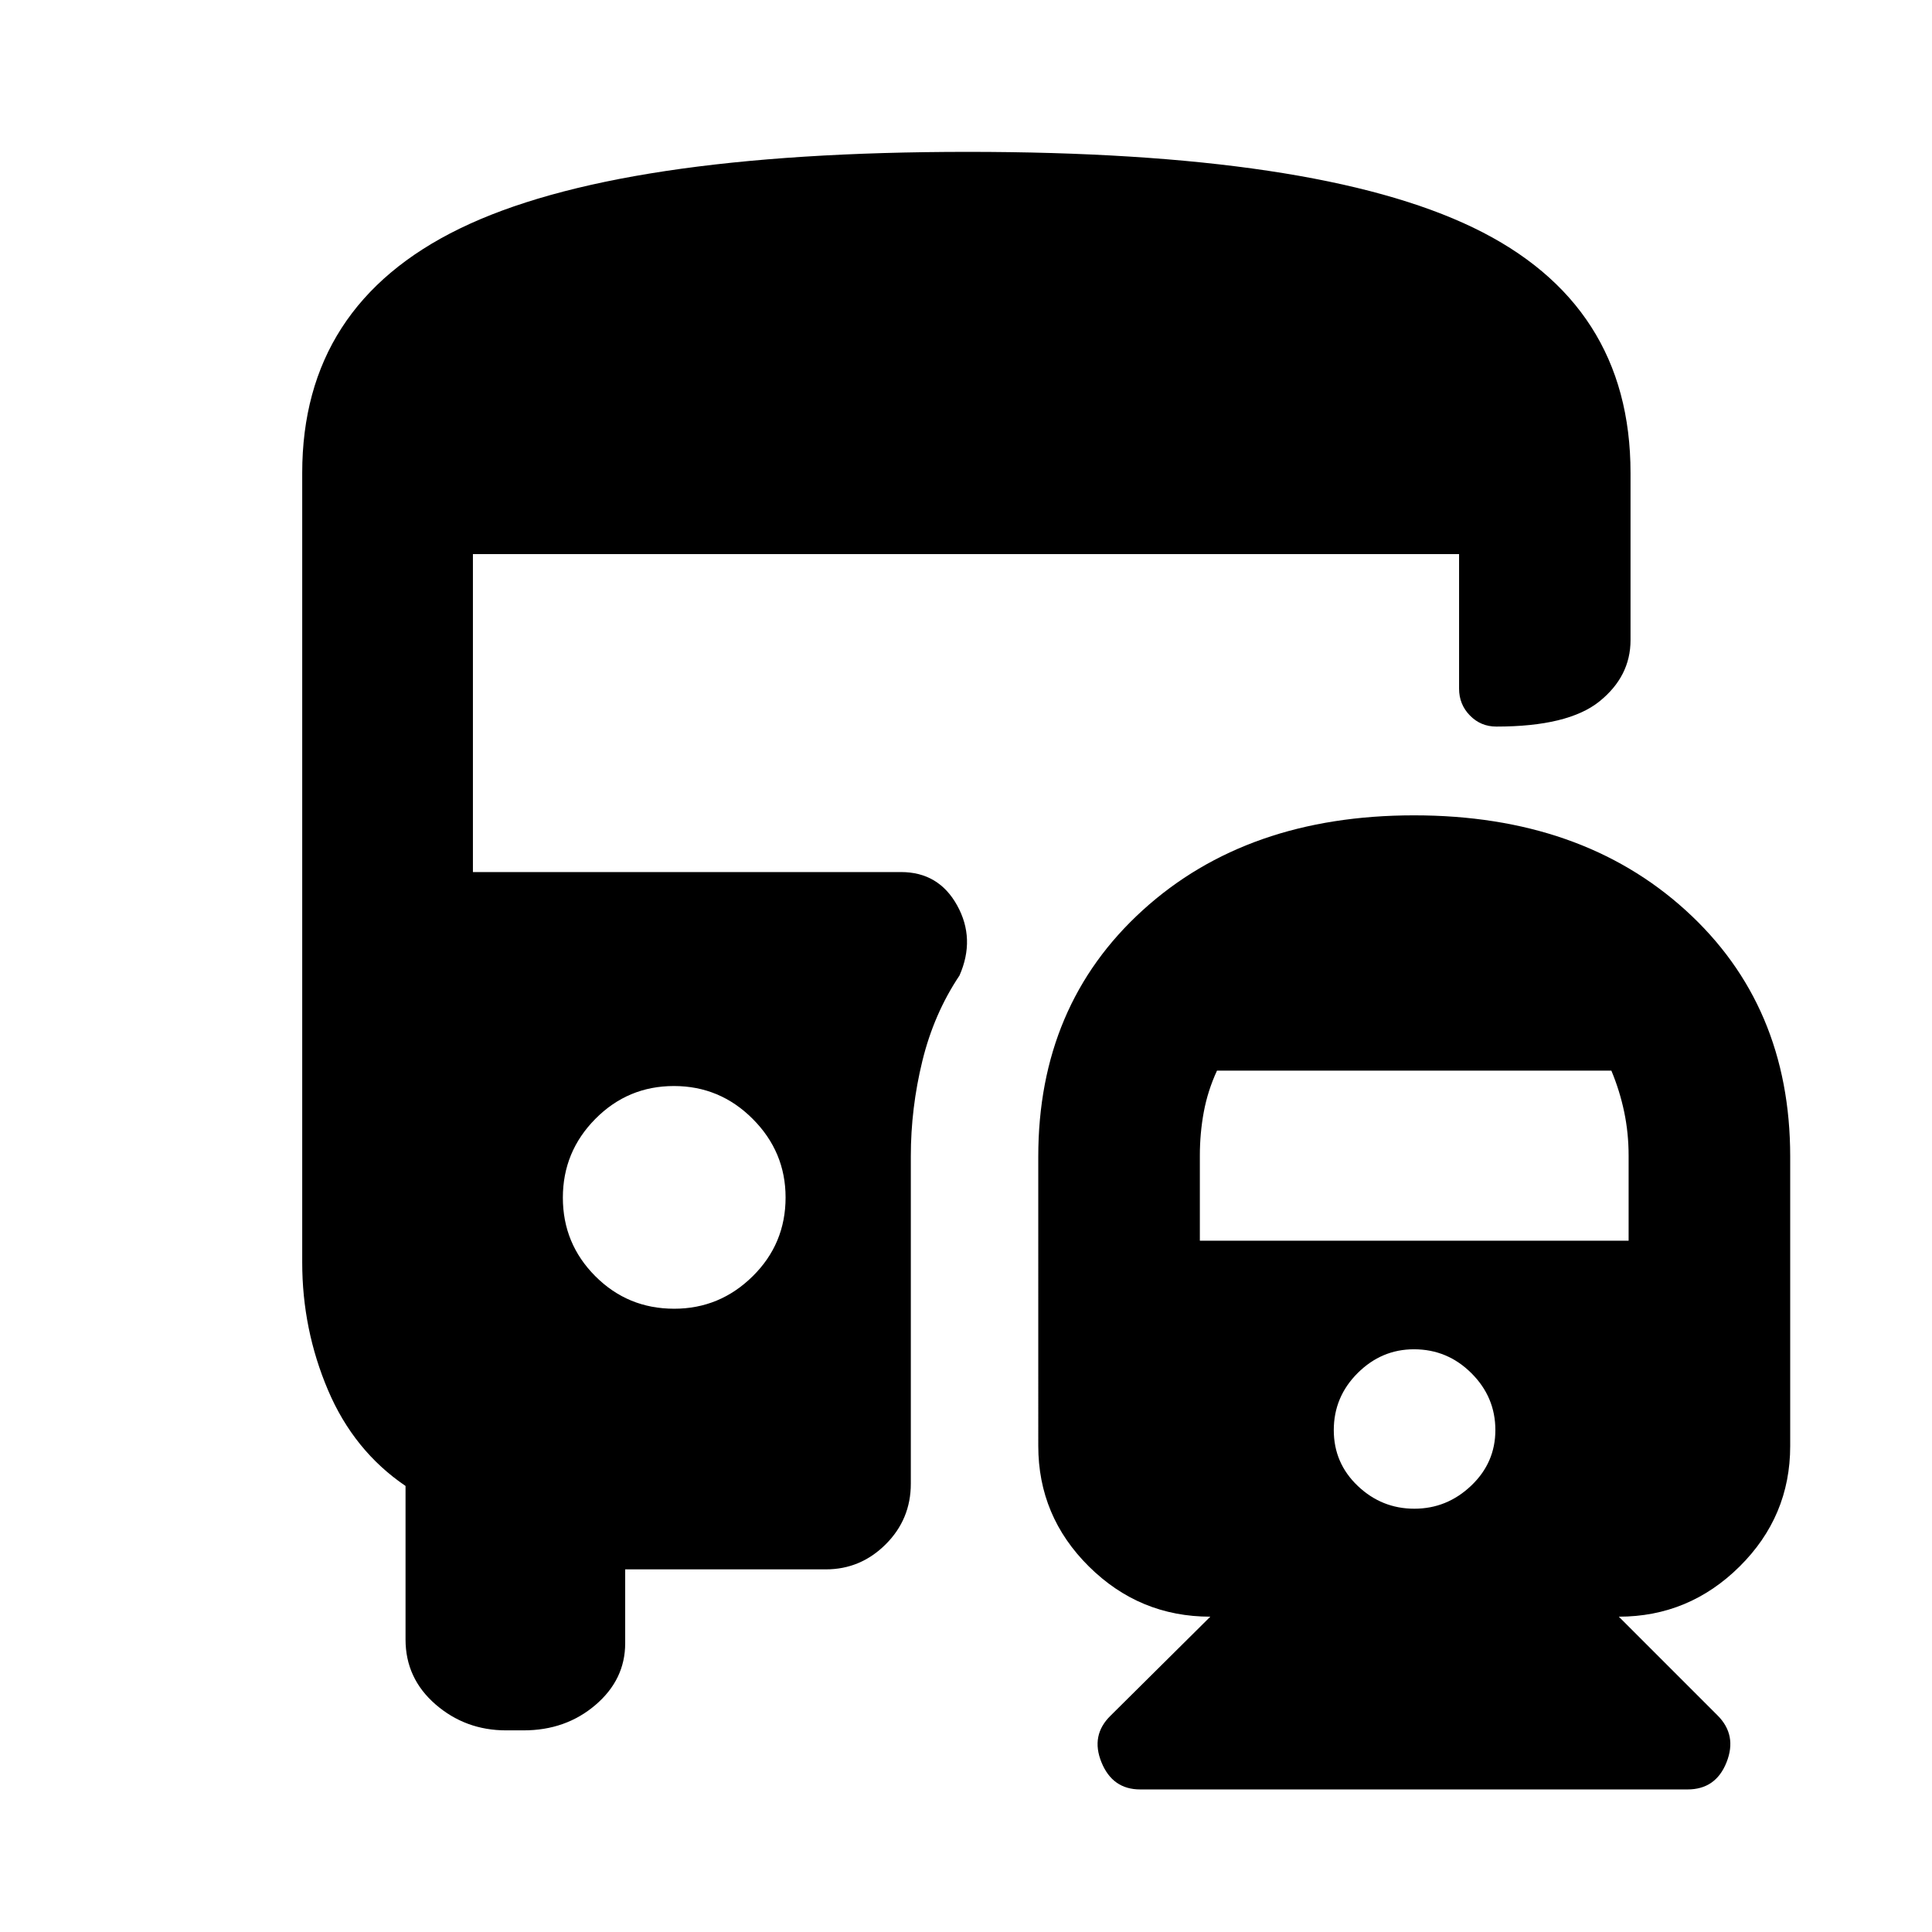 <svg xmlns="http://www.w3.org/2000/svg" height="40" viewBox="0 -960 960 960" width="40"><path d="M702.62-554.86q82.98 0 134.95 47.16 51.97 47.16 51.97 122.4v143.8q0 34.99-25.16 59.9-25.16 24.92-60 24.92l49.09 49.09q9.78 9.78 4.44 23.26-5.35 13.49-19.37 13.49h-272q-13.75 0-19.23-13.49-5.49-13.48 4.62-23.26l49.47-49.09q-35.17 0-60.33-24.94-25.16-24.93-25.16-59.94V-385.3q0-75.22 51.87-122.39 51.86-47.17 134.84-47.17ZM334.98-309.7q22.66 0 39.01-16.12 16.36-16.13 16.36-39.17 0-22.66-16.32-39.02-16.31-16.35-39.16-16.35-22.86 0-39.02 16.31-16.17 16.32-16.17 39.17t16.13 39.02q16.13 16.16 39.17 16.16Zm367.79 99.37q16.2 0 28.23-11.43 12.04-11.43 12.04-27.65 0-16.41-11.91-28.27-11.91-11.87-28.55-11.87-16.1 0-27.97 11.82-11.86 11.83-11.86 28.35 0 16.39 11.91 27.72 11.91 11.33 28.11 11.33ZM596.2-343.51h213.05v-42.25q0-11.19-2.19-21.68T800.68-428H604.71q-4.59 9.96-6.55 20.51-1.96 10.54-1.96 21.73v42.25ZM251.5-100.19q-20.2 0-35.1-12.92-14.89-12.93-14.89-32.24v-76.29q-25.71-17.46-38.53-47.63-12.81-30.18-12.81-63.41V-725q0-83.32 78.28-121.43 78.28-38.11 252.42-38.11 173.1 0 251.22 37.67Q810.2-809.2 810.2-725v83.08q0 18.04-15.52 30.5-15.53 12.45-51.14 12.45-7.78 0-13.15-5.51-5.38-5.51-5.38-13.32v-66.88H234.99v158H447.7q18.74 0 27.91 16.59 9.17 16.59 1.15 34.82-12.72 19.02-18.45 42.47-5.73 23.45-5.73 47.31v162.73q0 17.67-12.48 30.12t-29.76 12.45h-99.69v36.73q0 18.03-14.77 30.65-14.77 12.62-35.72 12.62h-8.66Z"/></svg>
